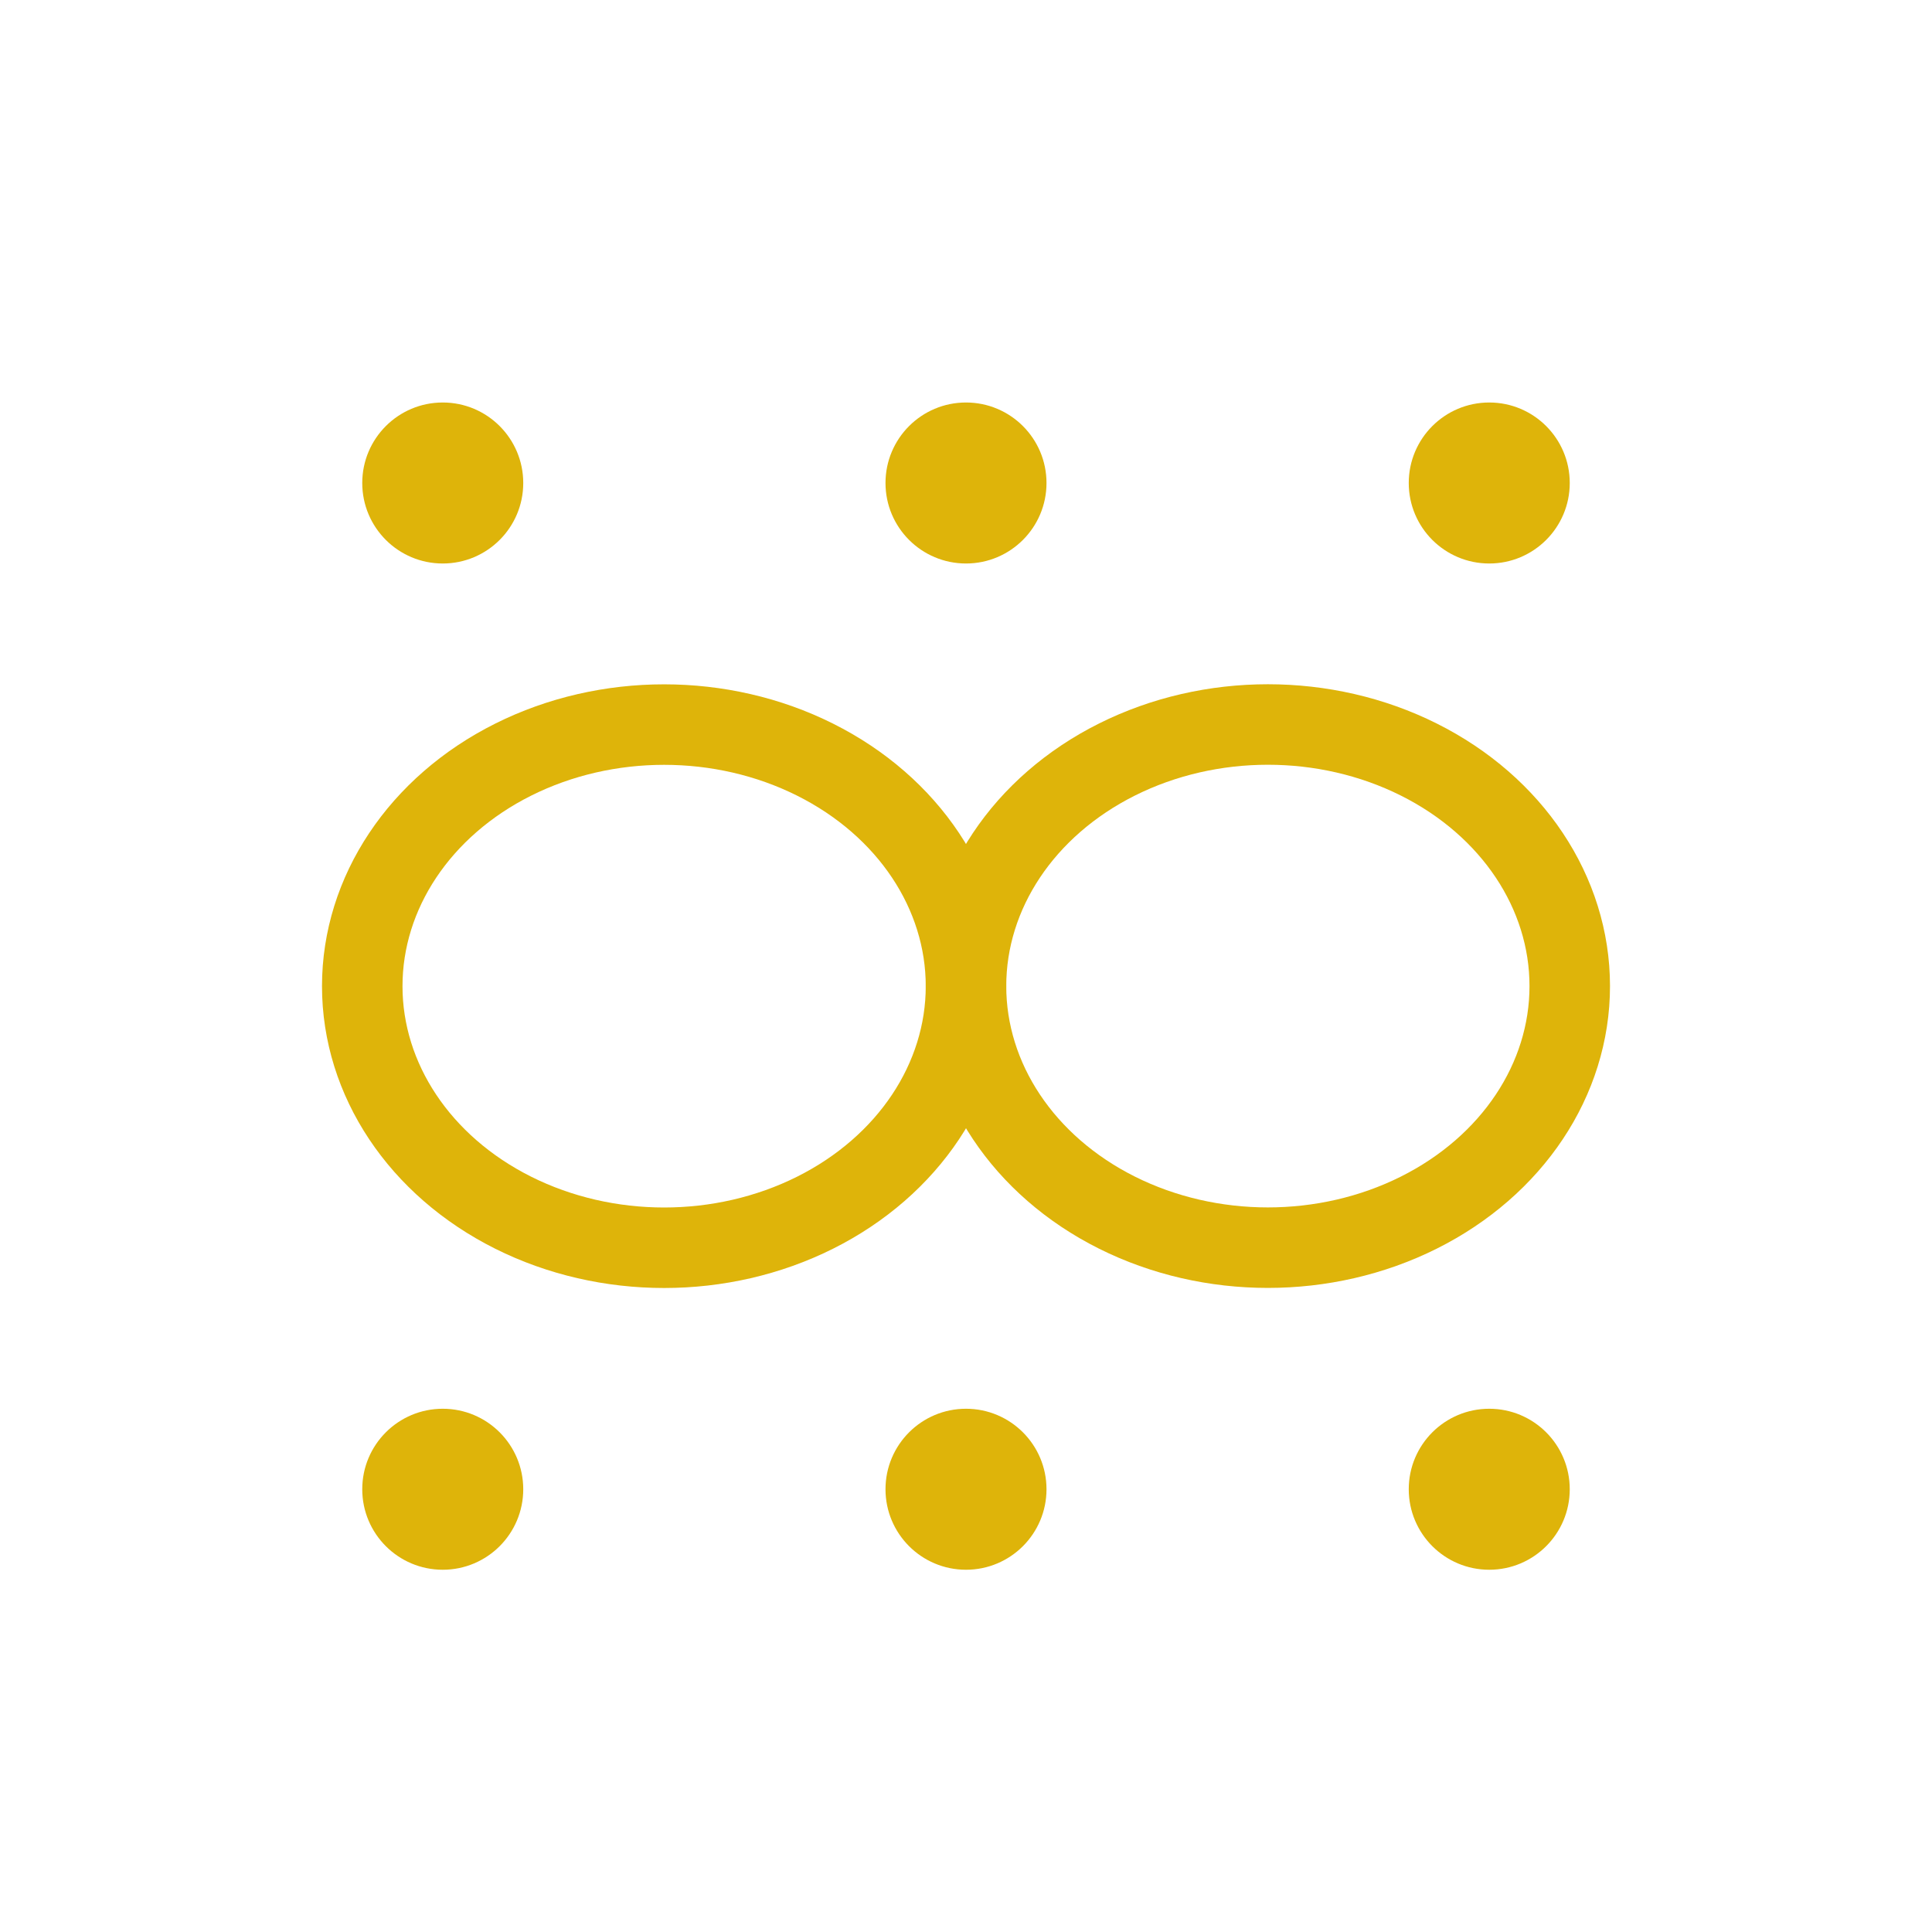 <?xml version="1.0" encoding="UTF-8" standalone="no"?>
<svg width="48px" height="48px" viewBox="0 0 48 48" version="1.1" xmlns="http://www.w3.org/2000/svg" xmlns:xlink="http://www.w3.org/1999/xlink">
    <!-- Generator: Sketch 40.2 (33826) - http://www.bohemiancoding.com/sketch -->
    <title>雾霾</title>
    <desc>Created with Sketch.</desc>
    <defs></defs>
    <g id="Page-1" stroke="none" stroke-width="1" fill="none" fill-rule="evenodd">
        <g id="雾霾">
            <circle id="Oval-5" fill="#DEB40A" cx="24" cy="12" r="2"></circle>
            <circle id="Oval-5" fill="#DEB40A" cx="37" cy="12" r="2"></circle>
            <circle id="Oval-5" fill="#DEB40A" cx="37" cy="37" r="2"></circle>
            <circle id="Oval-5" fill="#DEB40A" cx="24" cy="37" r="2"></circle>
            <circle id="Oval-5" fill="#DEB40A" cx="11" cy="12" r="2"></circle>
            <circle id="Oval-5" fill="#DEB40A" cx="11" cy="37" r="2"></circle>
            <ellipse id="Oval-6" stroke="#DEB40A" stroke-width="2" cx="16.5" cy="24.501" rx="7.5" ry="6.499"></ellipse>
            <ellipse id="Oval-6" stroke="#DEB40A" stroke-width="2" cx="31.5" cy="24.499" rx="7.5" ry="6.499"></ellipse>
        </g>
    </g>
</svg>